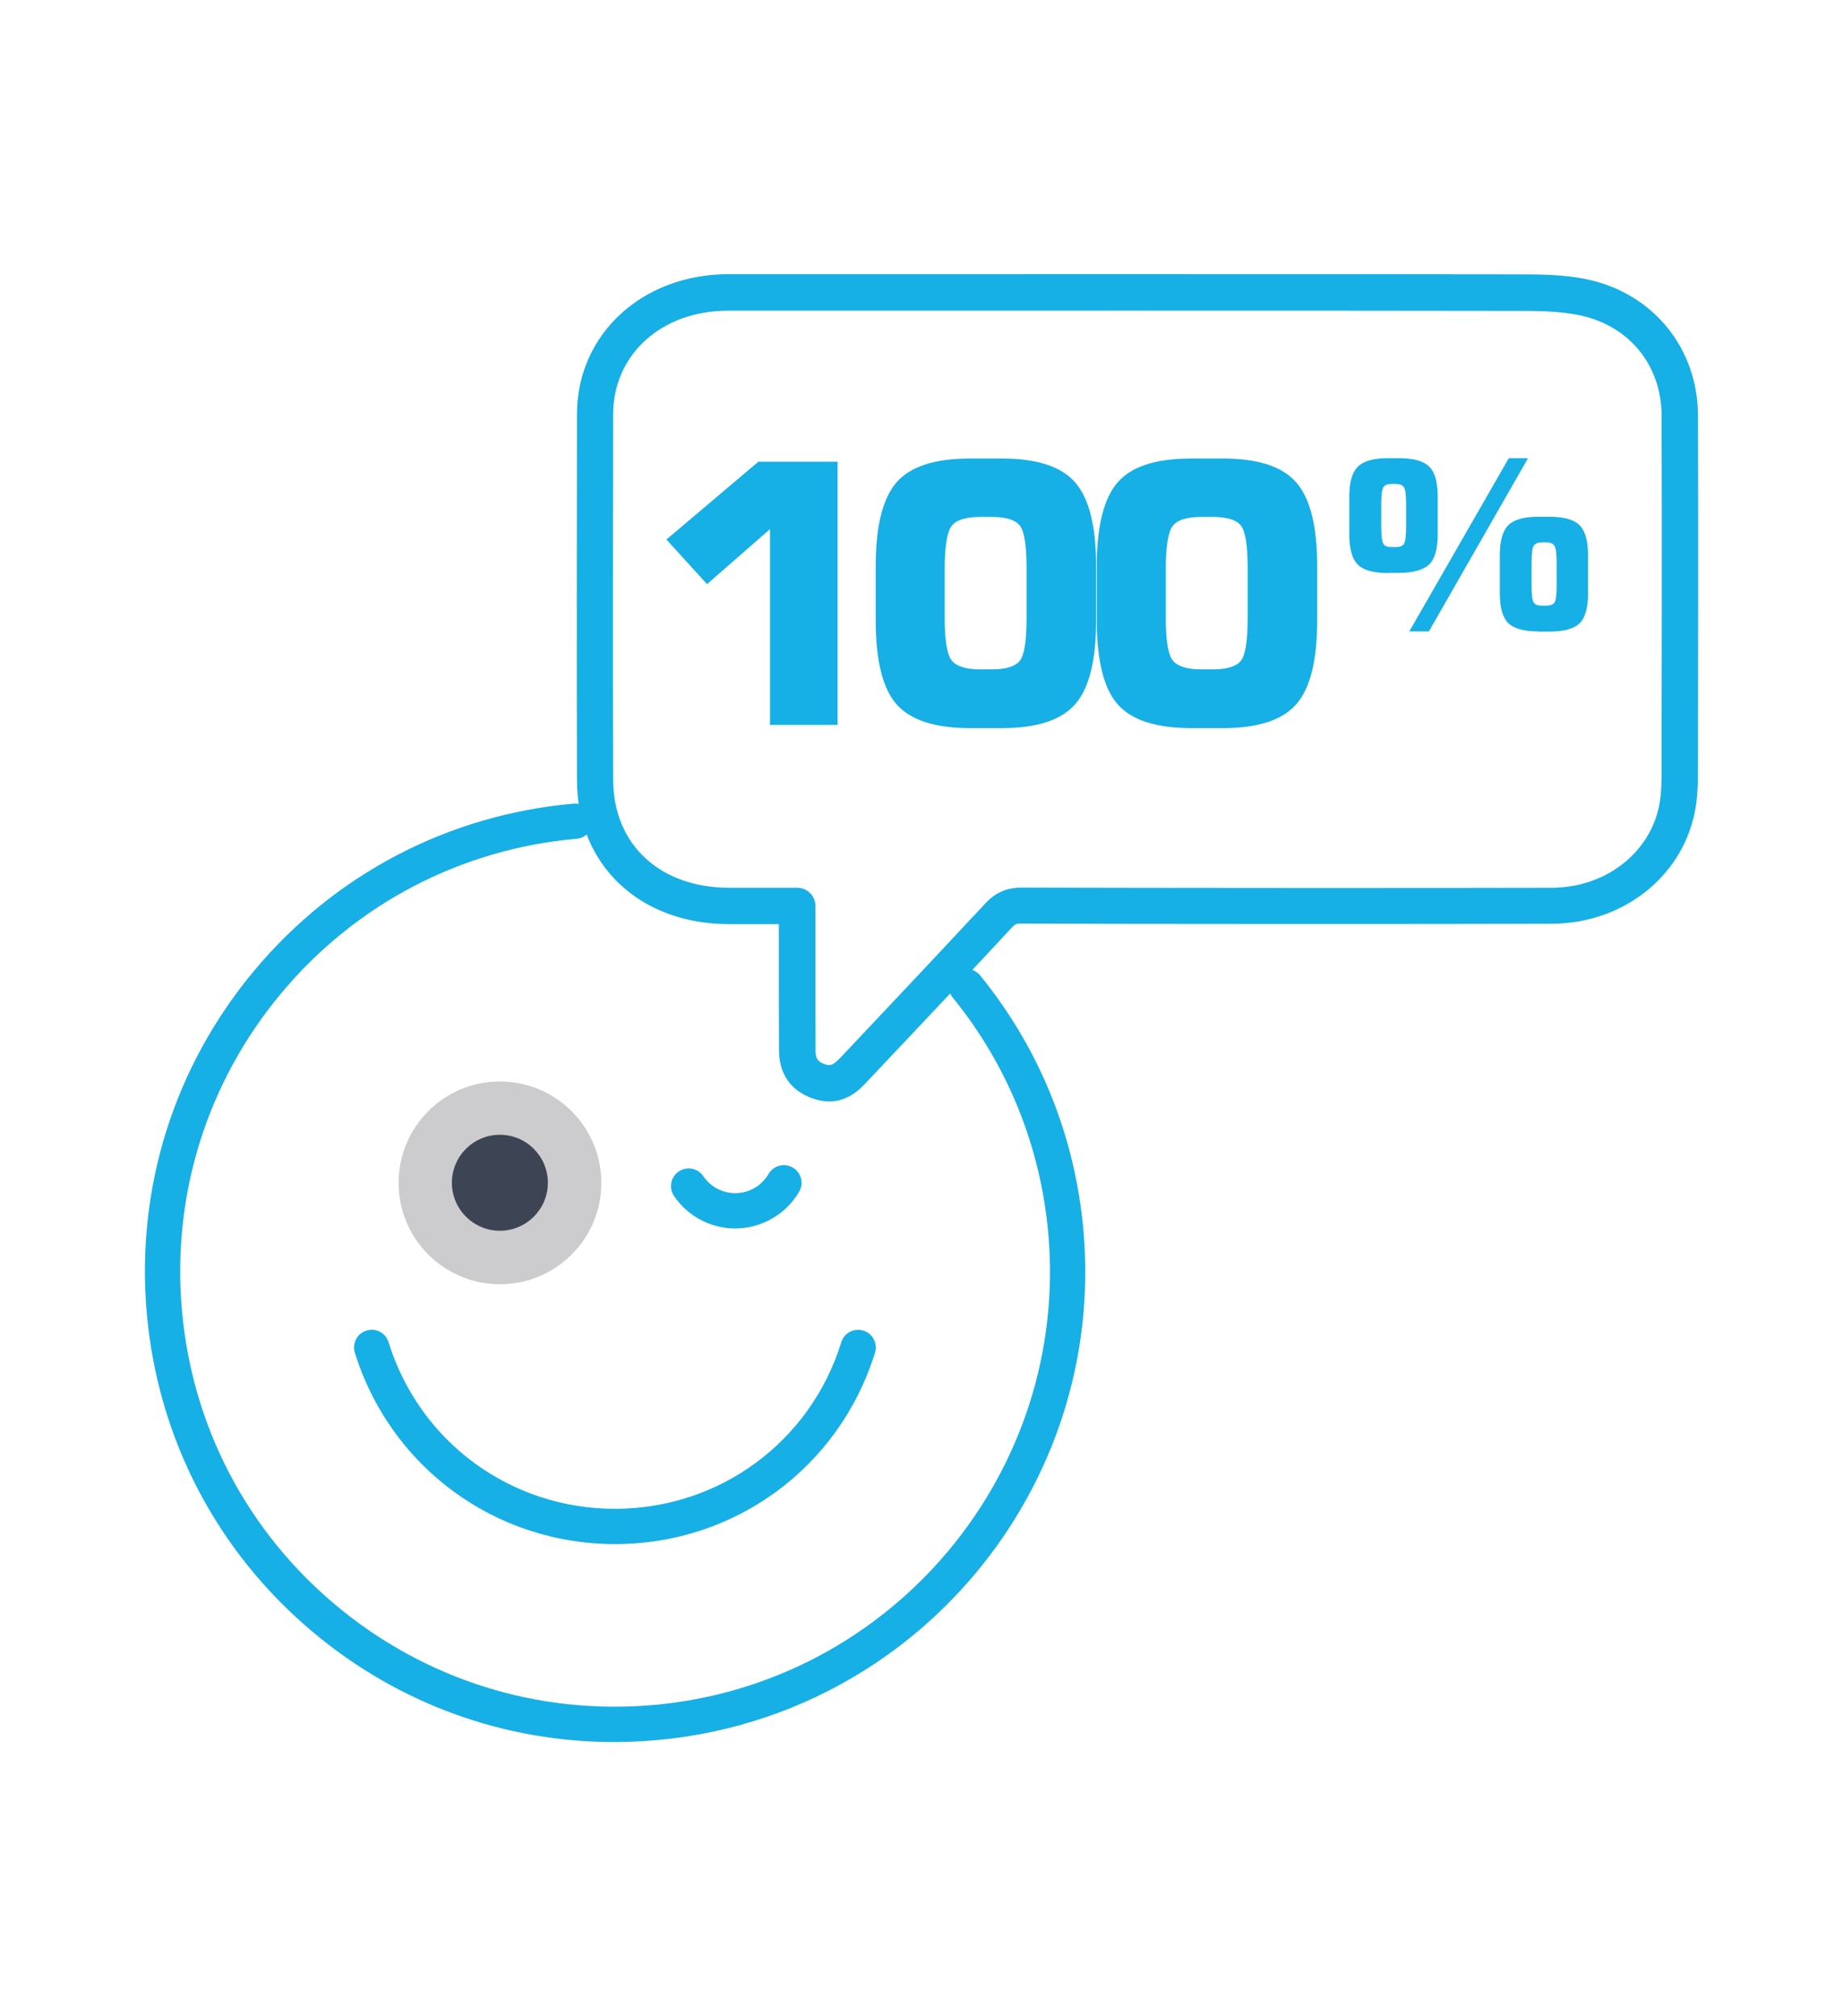 <?xml version="1.0" encoding="utf-8"?>
<!-- Generator: Adobe Illustrator 27.0.0, SVG Export Plug-In . SVG Version: 6.00 Build 0)  -->
<svg version="1.1" id="Layer_1" xmlns="http://www.w3.org/2000/svg" xmlns:xlink="http://www.w3.org/1999/xlink" x="0px" y="0px"
	 viewBox="0 0 104.45 114.28" style="enable-background:new 0 0 104.45 114.28;" xml:space="preserve">
<style type="text/css">
	.st0{fill:#16AFE6;}
	.st1{fill-rule:evenodd;clip-rule:evenodd;fill:#CCCCCE;}
	.st2{fill-rule:evenodd;clip-rule:evenodd;fill:#3D4453;}
</style>
<g>
	<path class="st0" d="M34.81,98.74c-6.23,0-12.21-2.16-17.05-6.21c-5.46-4.57-8.81-10.99-9.44-18.08c-0.63-7.09,1.54-14,6.11-19.46
		s10.99-8.81,18.08-9.44c0.57-0.04,1.04,0.36,1.08,0.91c0.05,0.55-0.36,1.04-0.91,1.08c-6.56,0.58-12.5,3.69-16.72,8.73
		c-4.22,5.05-6.23,11.44-5.65,18c0.58,6.56,3.68,12.5,8.73,16.72c5.05,4.22,11.45,6.23,18,5.65c13.54-1.2,23.57-13.2,22.37-26.74
		c-0.44-4.92-2.31-9.54-5.41-13.35c-0.35-0.43-0.28-1.06,0.14-1.41c0.43-0.35,1.06-0.28,1.41,0.15c3.36,4.13,5.38,9.12,5.85,14.44
		c1.3,14.64-9.55,27.6-24.18,28.9C36.41,98.7,35.61,98.74,34.81,98.74z"/>
	<path class="st0" d="M34.86,87.52c-6.8,0-12.73-4.36-14.75-10.85c-0.16-0.53,0.13-1.09,0.66-1.25c0.53-0.17,1.09,0.13,1.25,0.66
		c1.76,5.65,6.91,9.44,12.83,9.44c5.92,0,11.08-3.79,12.83-9.44c0.16-0.53,0.72-0.82,1.25-0.66c0.53,0.16,0.82,0.72,0.66,1.25
		C47.58,83.16,41.66,87.52,34.86,87.52z"/>
	<path class="st0" d="M27.93,69.63c-1.49,0-2.88-0.8-3.62-2.09c-0.28-0.48-0.11-1.09,0.36-1.37c0.48-0.28,1.09-0.11,1.37,0.37
		c0.39,0.67,1.11,1.09,1.89,1.09c0.73,0,1.4-0.36,1.81-0.96c0.31-0.46,0.93-0.58,1.39-0.27c0.46,0.31,0.58,0.93,0.27,1.39
		C30.61,68.94,29.32,69.63,27.93,69.63z"/>
	<path class="st0" d="M41.67,69.63c-1.39,0-2.69-0.69-3.47-1.84c-0.31-0.46-0.19-1.08,0.27-1.39c0.46-0.31,1.08-0.19,1.39,0.27
		c0.41,0.6,1.08,0.96,1.81,0.96c0.78,0,1.5-0.42,1.89-1.09c0.28-0.48,0.89-0.64,1.37-0.36c0.48,0.28,0.64,0.89,0.36,1.37
		C44.54,68.83,43.15,69.63,41.67,69.63z"/>
	<g>
		<g>
			<path class="st0" d="M37.77,30.58l5.21-4.41h4.49v14.92h-3.83v-11.1l-3.57,3.12L37.77,30.58z"/>
			<path class="st0" d="M49.63,32.08c0-2.27,0.4-3.85,1.19-4.75s2.18-1.34,4.15-1.34h1.82c1.97,0,3.35,0.45,4.14,1.35
				c0.79,0.9,1.19,2.48,1.19,4.74v3.1c0,2.26-0.4,3.85-1.19,4.74c-0.79,0.9-2.17,1.35-4.14,1.35h-1.82c-1.97,0-3.36-0.45-4.15-1.34
				s-1.19-2.48-1.19-4.75V32.08z M53.54,32.2v2.85c0,1.26,0.13,2.06,0.4,2.39s0.8,0.5,1.61,0.5h0.65c0.8,0,1.33-0.16,1.59-0.48
				c0.26-0.32,0.39-1.12,0.39-2.42V32.2c0-1.3-0.13-2.1-0.39-2.42c-0.26-0.32-0.79-0.48-1.59-0.48h-0.65c-0.81,0-1.35,0.17-1.61,0.5
				S53.54,30.94,53.54,32.2z"/>
			<path class="st0" d="M62.16,32.08c0-2.27,0.4-3.85,1.19-4.75c0.79-0.9,2.18-1.34,4.15-1.34h1.82c1.97,0,3.35,0.45,4.14,1.35
				c0.79,0.9,1.19,2.48,1.19,4.74v3.1c0,2.26-0.4,3.85-1.19,4.74c-0.79,0.9-2.17,1.35-4.14,1.35H67.5c-1.97,0-3.36-0.45-4.15-1.34
				c-0.79-0.89-1.19-2.48-1.19-4.75V32.08z M66.07,32.2v2.85c0,1.26,0.13,2.06,0.4,2.39s0.8,0.5,1.61,0.5h0.65
				c0.8,0,1.33-0.16,1.59-0.48c0.26-0.32,0.39-1.12,0.39-2.42V32.2c0-1.3-0.13-2.1-0.39-2.42c-0.26-0.32-0.79-0.48-1.59-0.48h-0.65
				c-0.81,0-1.35,0.17-1.61,0.5S66.07,30.94,66.07,32.2z"/>
		</g>
	</g>
	<g>
		<path class="st0" d="M78.66,32.48c-0.82,0-1.39-0.16-1.71-0.48c-0.32-0.32-0.48-0.89-0.48-1.71v-2.14c0-0.81,0.16-1.38,0.49-1.7
			c0.32-0.32,0.89-0.48,1.7-0.48h0.62c0.82,0,1.39,0.16,1.71,0.47c0.33,0.32,0.49,0.88,0.49,1.7v2.14c0,0.83-0.16,1.4-0.48,1.71
			s-0.9,0.48-1.72,0.48H78.66z M78.88,31.01h0.21c0.24,0,0.4-0.06,0.48-0.19c0.08-0.12,0.12-0.45,0.12-0.97v-1.29
			c0-0.5-0.04-0.81-0.12-0.94s-0.24-0.19-0.48-0.19h-0.21c-0.24,0-0.4,0.06-0.48,0.19c-0.08,0.13-0.12,0.44-0.12,0.94v1.29
			c0,0.51,0.04,0.84,0.12,0.97C78.47,30.95,78.63,31.01,78.88,31.01z M79.87,35.79l5.64-9.82h1.09l-5.62,9.82H79.87z M87.18,35.79
			c-0.81,0-1.38-0.16-1.7-0.47C85.16,35,85,34.44,85,33.63v-2.15c0-0.82,0.16-1.39,0.48-1.71c0.32-0.32,0.89-0.48,1.7-0.48h0.63
			c0.82,0,1.39,0.16,1.71,0.48c0.32,0.32,0.48,0.89,0.48,1.72v2.15c0,0.81-0.16,1.38-0.48,1.69c-0.32,0.31-0.89,0.47-1.72,0.47
			H87.18z M87.4,34.33h0.22c0.24,0,0.4-0.06,0.48-0.18s0.12-0.44,0.12-0.94V31.9c0-0.51-0.04-0.82-0.12-0.96
			c-0.08-0.13-0.24-0.2-0.48-0.2H87.4c-0.24,0-0.4,0.07-0.48,0.2c-0.08,0.13-0.12,0.45-0.12,0.96v1.31c0,0.5,0.04,0.81,0.12,0.94
			S87.15,34.33,87.4,34.33z"/>
	</g>
	<path class="st0" d="M46.99,62.43c-0.31,0-0.63-0.06-0.96-0.18c-1.21-0.43-1.87-1.38-1.88-2.69c-0.01-1.78-0.01-3.56-0.01-5.34
		l0-1.84h-2.82c0,0,0,0,0,0c-5.06,0-8.61-3.35-8.62-8.15c-0.02-6.92-0.01-13.85,0-20.77c0.01-4.51,3.69-7.91,8.57-7.92l0.97,0
		c11.53,0,32.42-0.01,43.4,0.01h0.25c1.36,0,2.76,0,4.13,0.3c3.7,0.82,6.19,3.9,6.21,7.68c0.02,6.54,0.01,13.08,0,19.61v0.25
		c0,0.89,0,1.81-0.2,2.74c-0.79,3.65-4.11,6.21-8.08,6.23c-6.35,0.02-23.34,0.02-30.06-0.01c-0.28-0.02-0.38,0.05-0.55,0.23
		c-2.18,2.35-4.38,4.68-6.58,7.01l-1.69,1.79C48.43,62.09,47.74,62.43,46.99,62.43z M41.33,50.32h3.85c0.57,0,1.03,0.46,1.03,1.03
		l0,2.87c0,1.78,0,3.56,0.01,5.34c0,0.48,0.18,0.64,0.5,0.75c0.25,0.09,0.42,0.15,0.87-0.32l1.69-1.79c2.2-2.33,4.39-4.66,6.57-7
		c0.57-0.61,1.21-0.89,2.05-0.89c0,0,0.01,0,0.01,0c6.72,0.02,23.7,0.03,30.04,0.01c2.99-0.01,5.49-1.9,6.07-4.6
		c0.15-0.71,0.15-1.49,0.15-2.31v-0.26c0.01-6.53,0.02-13.07,0-19.6c-0.01-2.83-1.81-5.06-4.59-5.67c-1.15-0.25-2.44-0.26-3.69-0.26
		l-0.26,0c-10.98-0.02-31.86-0.01-43.4-0.01h-0.97c-3.76,0-6.5,2.47-6.51,5.86c-0.01,6.92-0.02,13.84,0,20.76
		C34.77,47.88,37.41,50.32,41.33,50.32C41.33,50.32,41.33,50.32,41.33,50.32z"/>
	<path class="st1" d="M28.33,61.3c3.17,0,5.75,2.57,5.75,5.75c0,3.17-2.57,5.74-5.75,5.74c-3.17,0-5.74-2.57-5.74-5.74
		C22.59,63.87,25.16,61.3,28.33,61.3L28.33,61.3z M28.33,61.3"/>
	<path class="st2" d="M28.33,64.32c1.5,0,2.72,1.22,2.72,2.72c0,1.5-1.22,2.72-2.72,2.72c-1.5,0-2.72-1.22-2.72-2.72
		C25.61,65.54,26.83,64.32,28.33,64.32L28.33,64.32z M28.33,64.32"/>
</g>
</svg>
